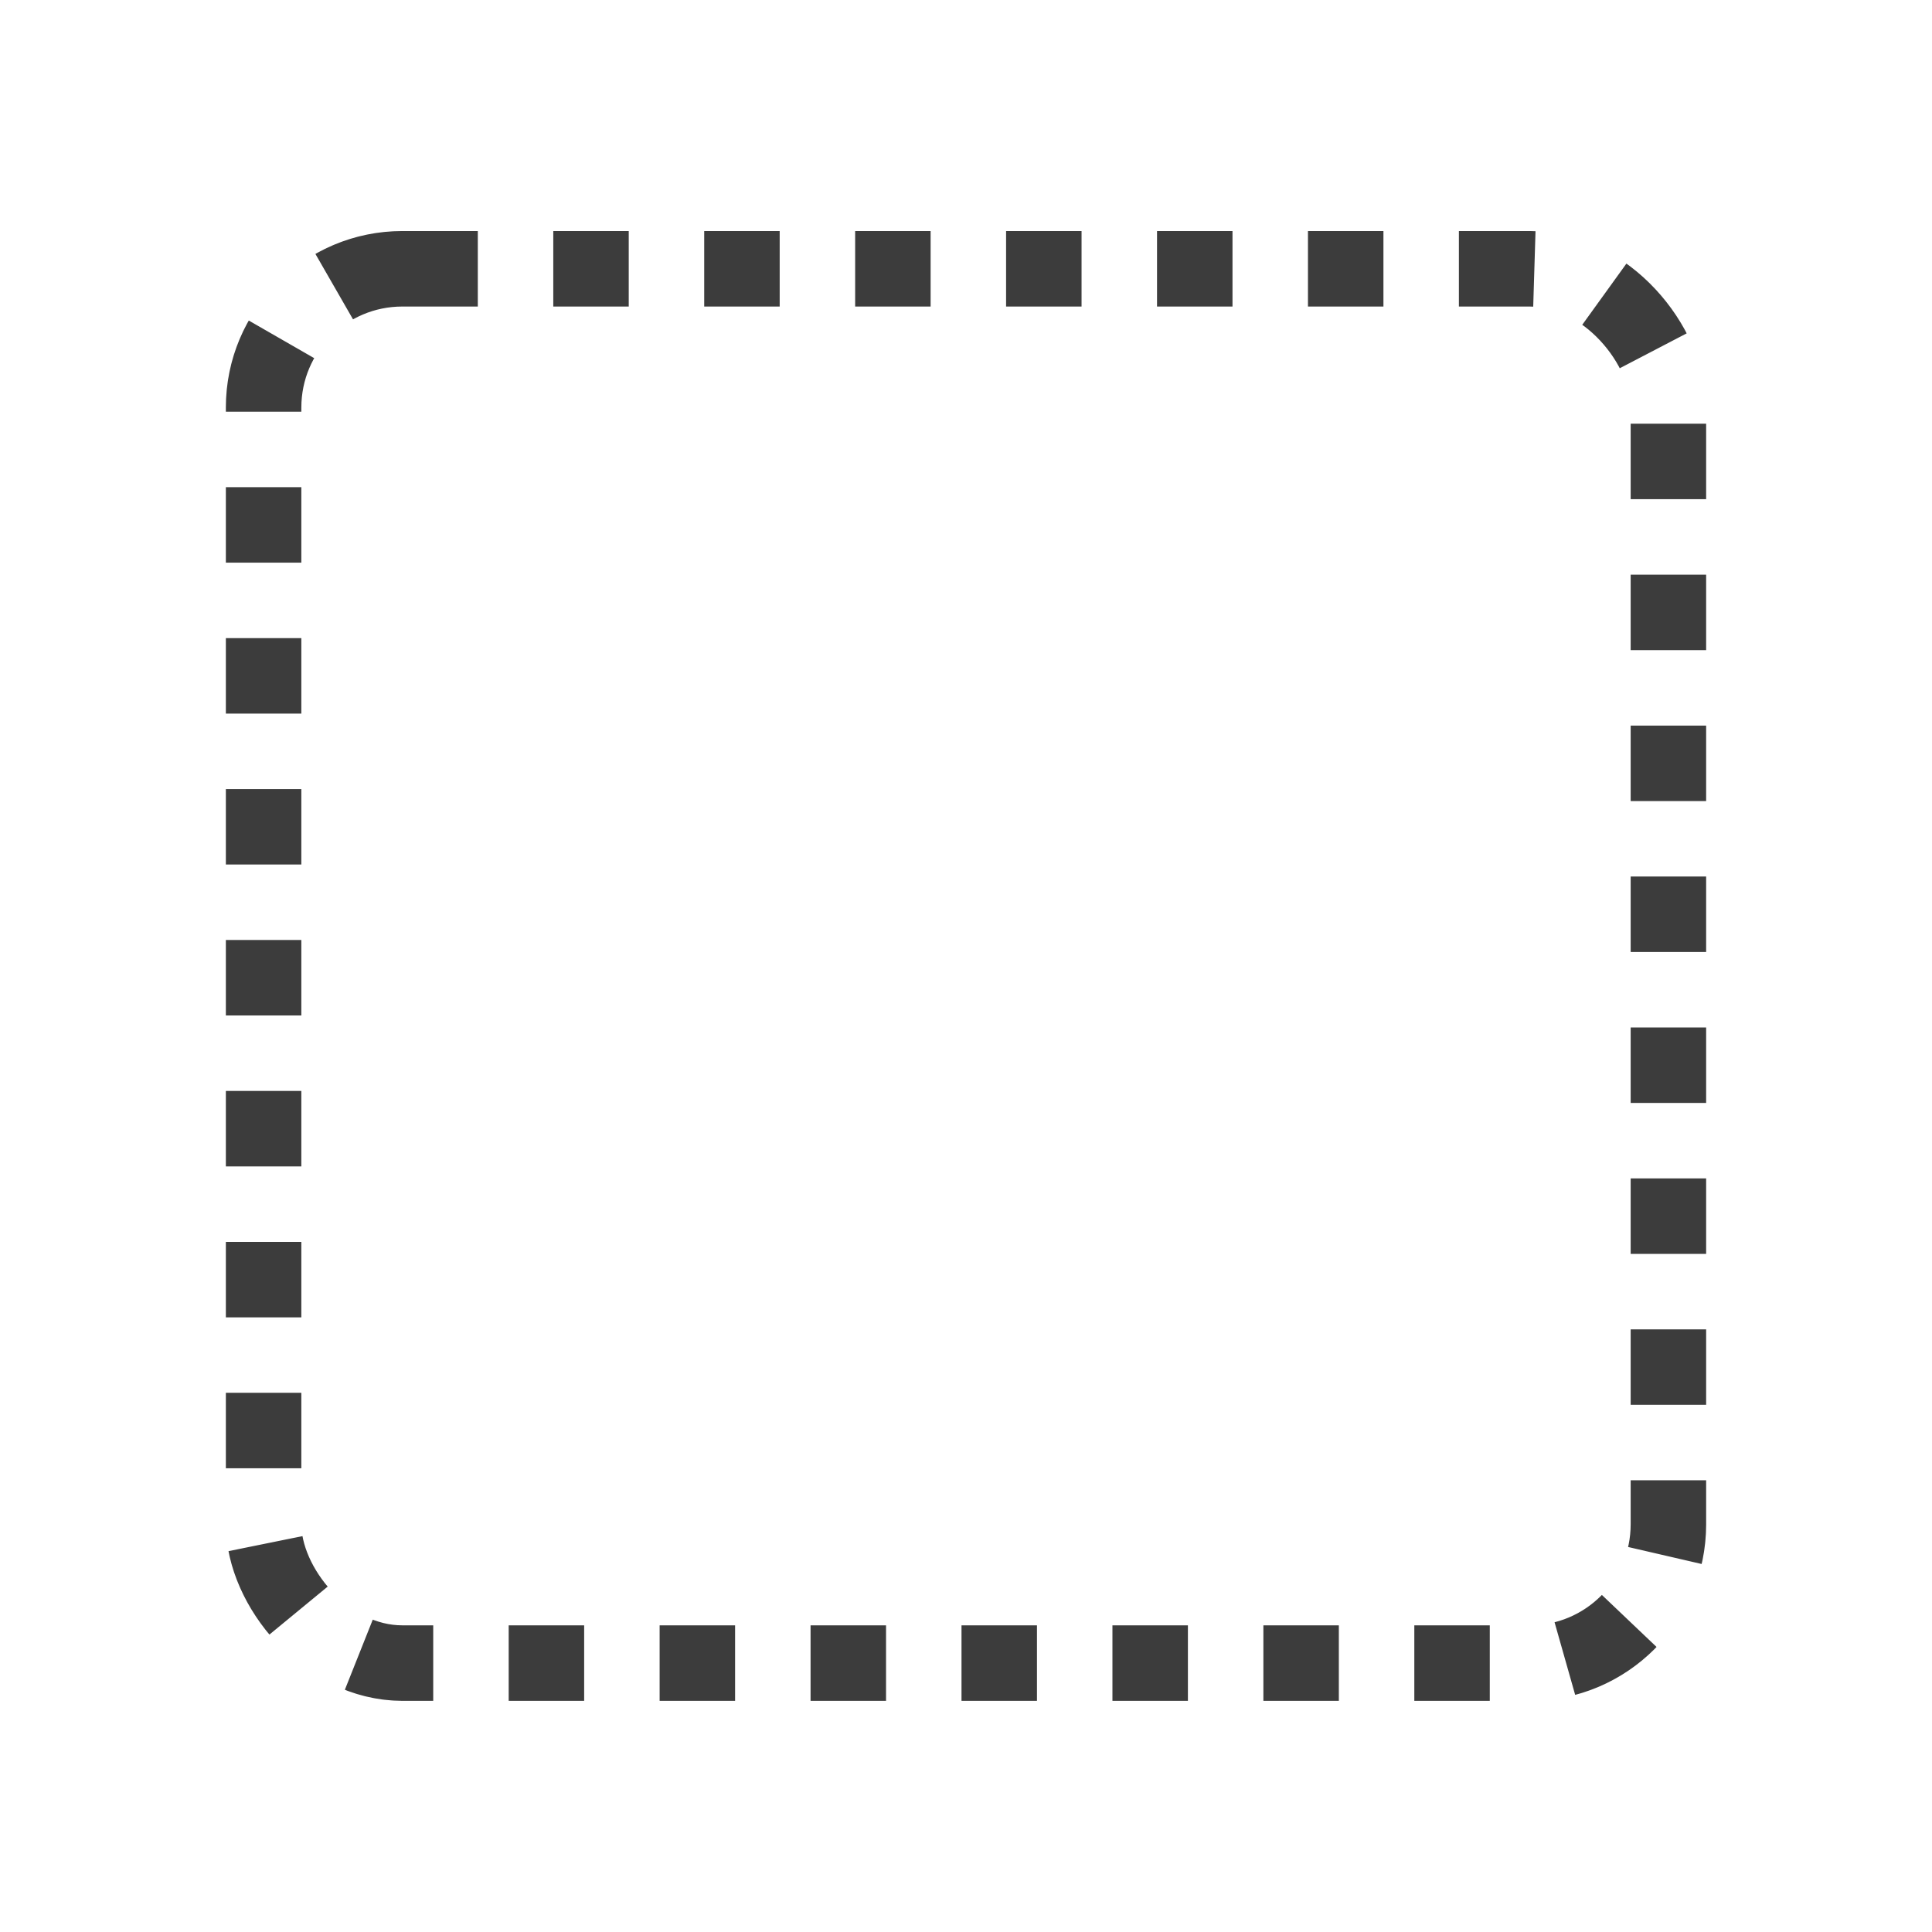 <svg xmlns="http://www.w3.org/2000/svg" xmlns:cc="http://web.resource.org/cc/" xmlns:svg="http://www.w3.org/2000/svg" id="svg2842" width="16" height="16"><g id="layer1"><rect style="opacity:1;fill:none;fill-opacity:1;fill-rule:evenodd;stroke:#3c3c3c;stroke-width:.625;stroke-linecap:butt;stroke-linejoin:bevel;stroke-miterlimit:4;stroke-dasharray:.625,.625;stroke-dashoffset:0;stroke-opacity:1" id="rect3749" width="11.634" height="11.547" x="2.183" y="2.226" ry="1.149"/></g></svg>